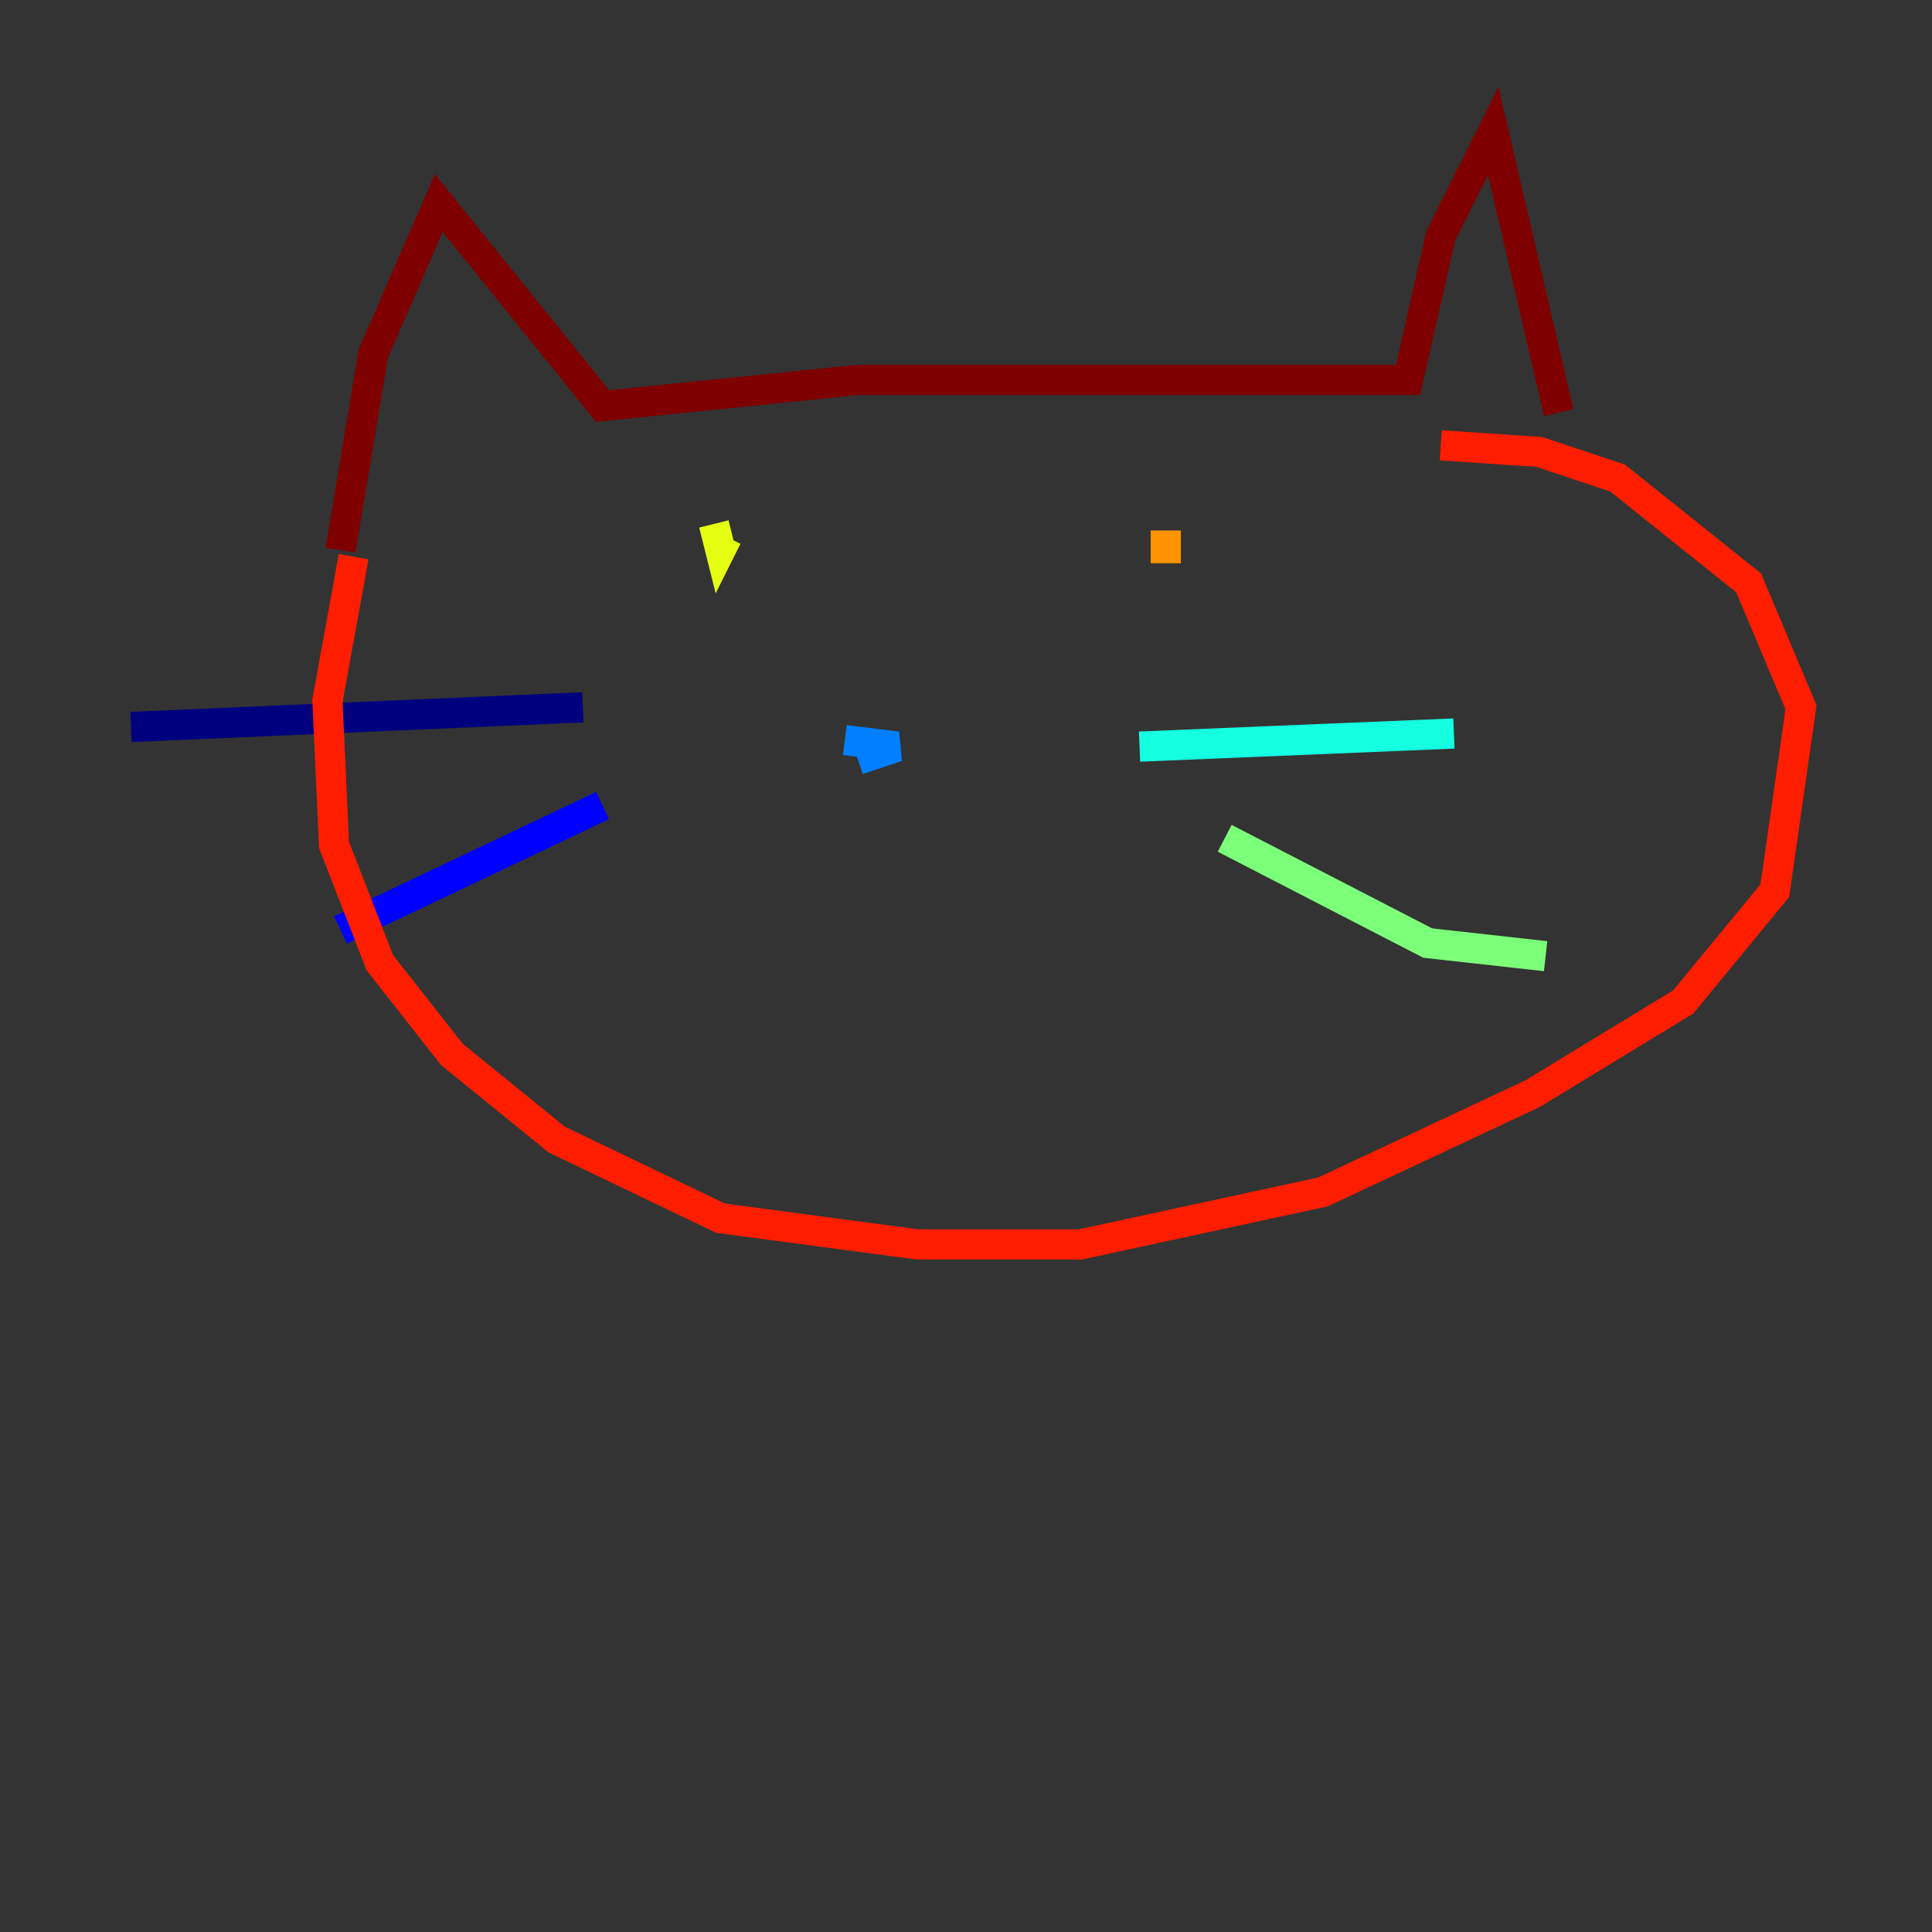 <?xml version="1.0" encoding="utf-8" ?>
<svg baseProfile="tiny" height="128" version="1.2" viewBox="0,0,128,128" width="128" xmlns="http://www.w3.org/2000/svg" xmlns:ev="http://www.w3.org/2001/xml-events" xmlns:xlink="http://www.w3.org/1999/xlink"><rect x="0" y="0" width="128" height="128" fill="#333333" stroke="none"/><defs /><polyline fill="none" points="38.617,46.861 8.678,48.163" stroke="#00007f" stroke-width="2" /><polyline fill="none" points="39.919,53.37 22.563,61.614" stroke="#0000ff" stroke-width="2" /><polyline fill="none" points="56.841,50.332 59.444,49.464 55.973,49.031" stroke="#0080ff" stroke-width="2" /><polyline fill="none" points="75.498,49.464 96.325,48.597" stroke="#15ffe1" stroke-width="2" /><polyline fill="none" points="81.139,55.539 94.59,62.481 102.4,63.349" stroke="#7cff79" stroke-width="2" /><polyline fill="none" points="48.163,35.58 47.729,36.447 47.295,34.712" stroke="#e4ff12" stroke-width="2" /><polyline fill="none" points="77.234,35.146 77.234,37.315" stroke="#ff9400" stroke-width="2" /><polyline fill="none" points="23.43,36.881 21.695,46.427 22.129,55.973 25.166,63.783 29.939,69.858 36.881,75.498 47.729,80.705 60.746,82.441 71.593,82.441 87.647,78.969 101.532,72.461 111.512,66.386 117.586,59.01 119.322,46.861 115.851,38.617 107.173,31.675 101.966,29.939 95.458,29.505" stroke="#ff1d00" stroke-width="2" /><polyline fill="none" points="22.563,36.447 24.732,23.43 29.071,13.451 39.919,26.902 56.841,25.166 93.288,25.166 95.458,15.62 98.929,8.678 103.268,27.336" stroke="#7f0000" stroke-width="2" /></svg>